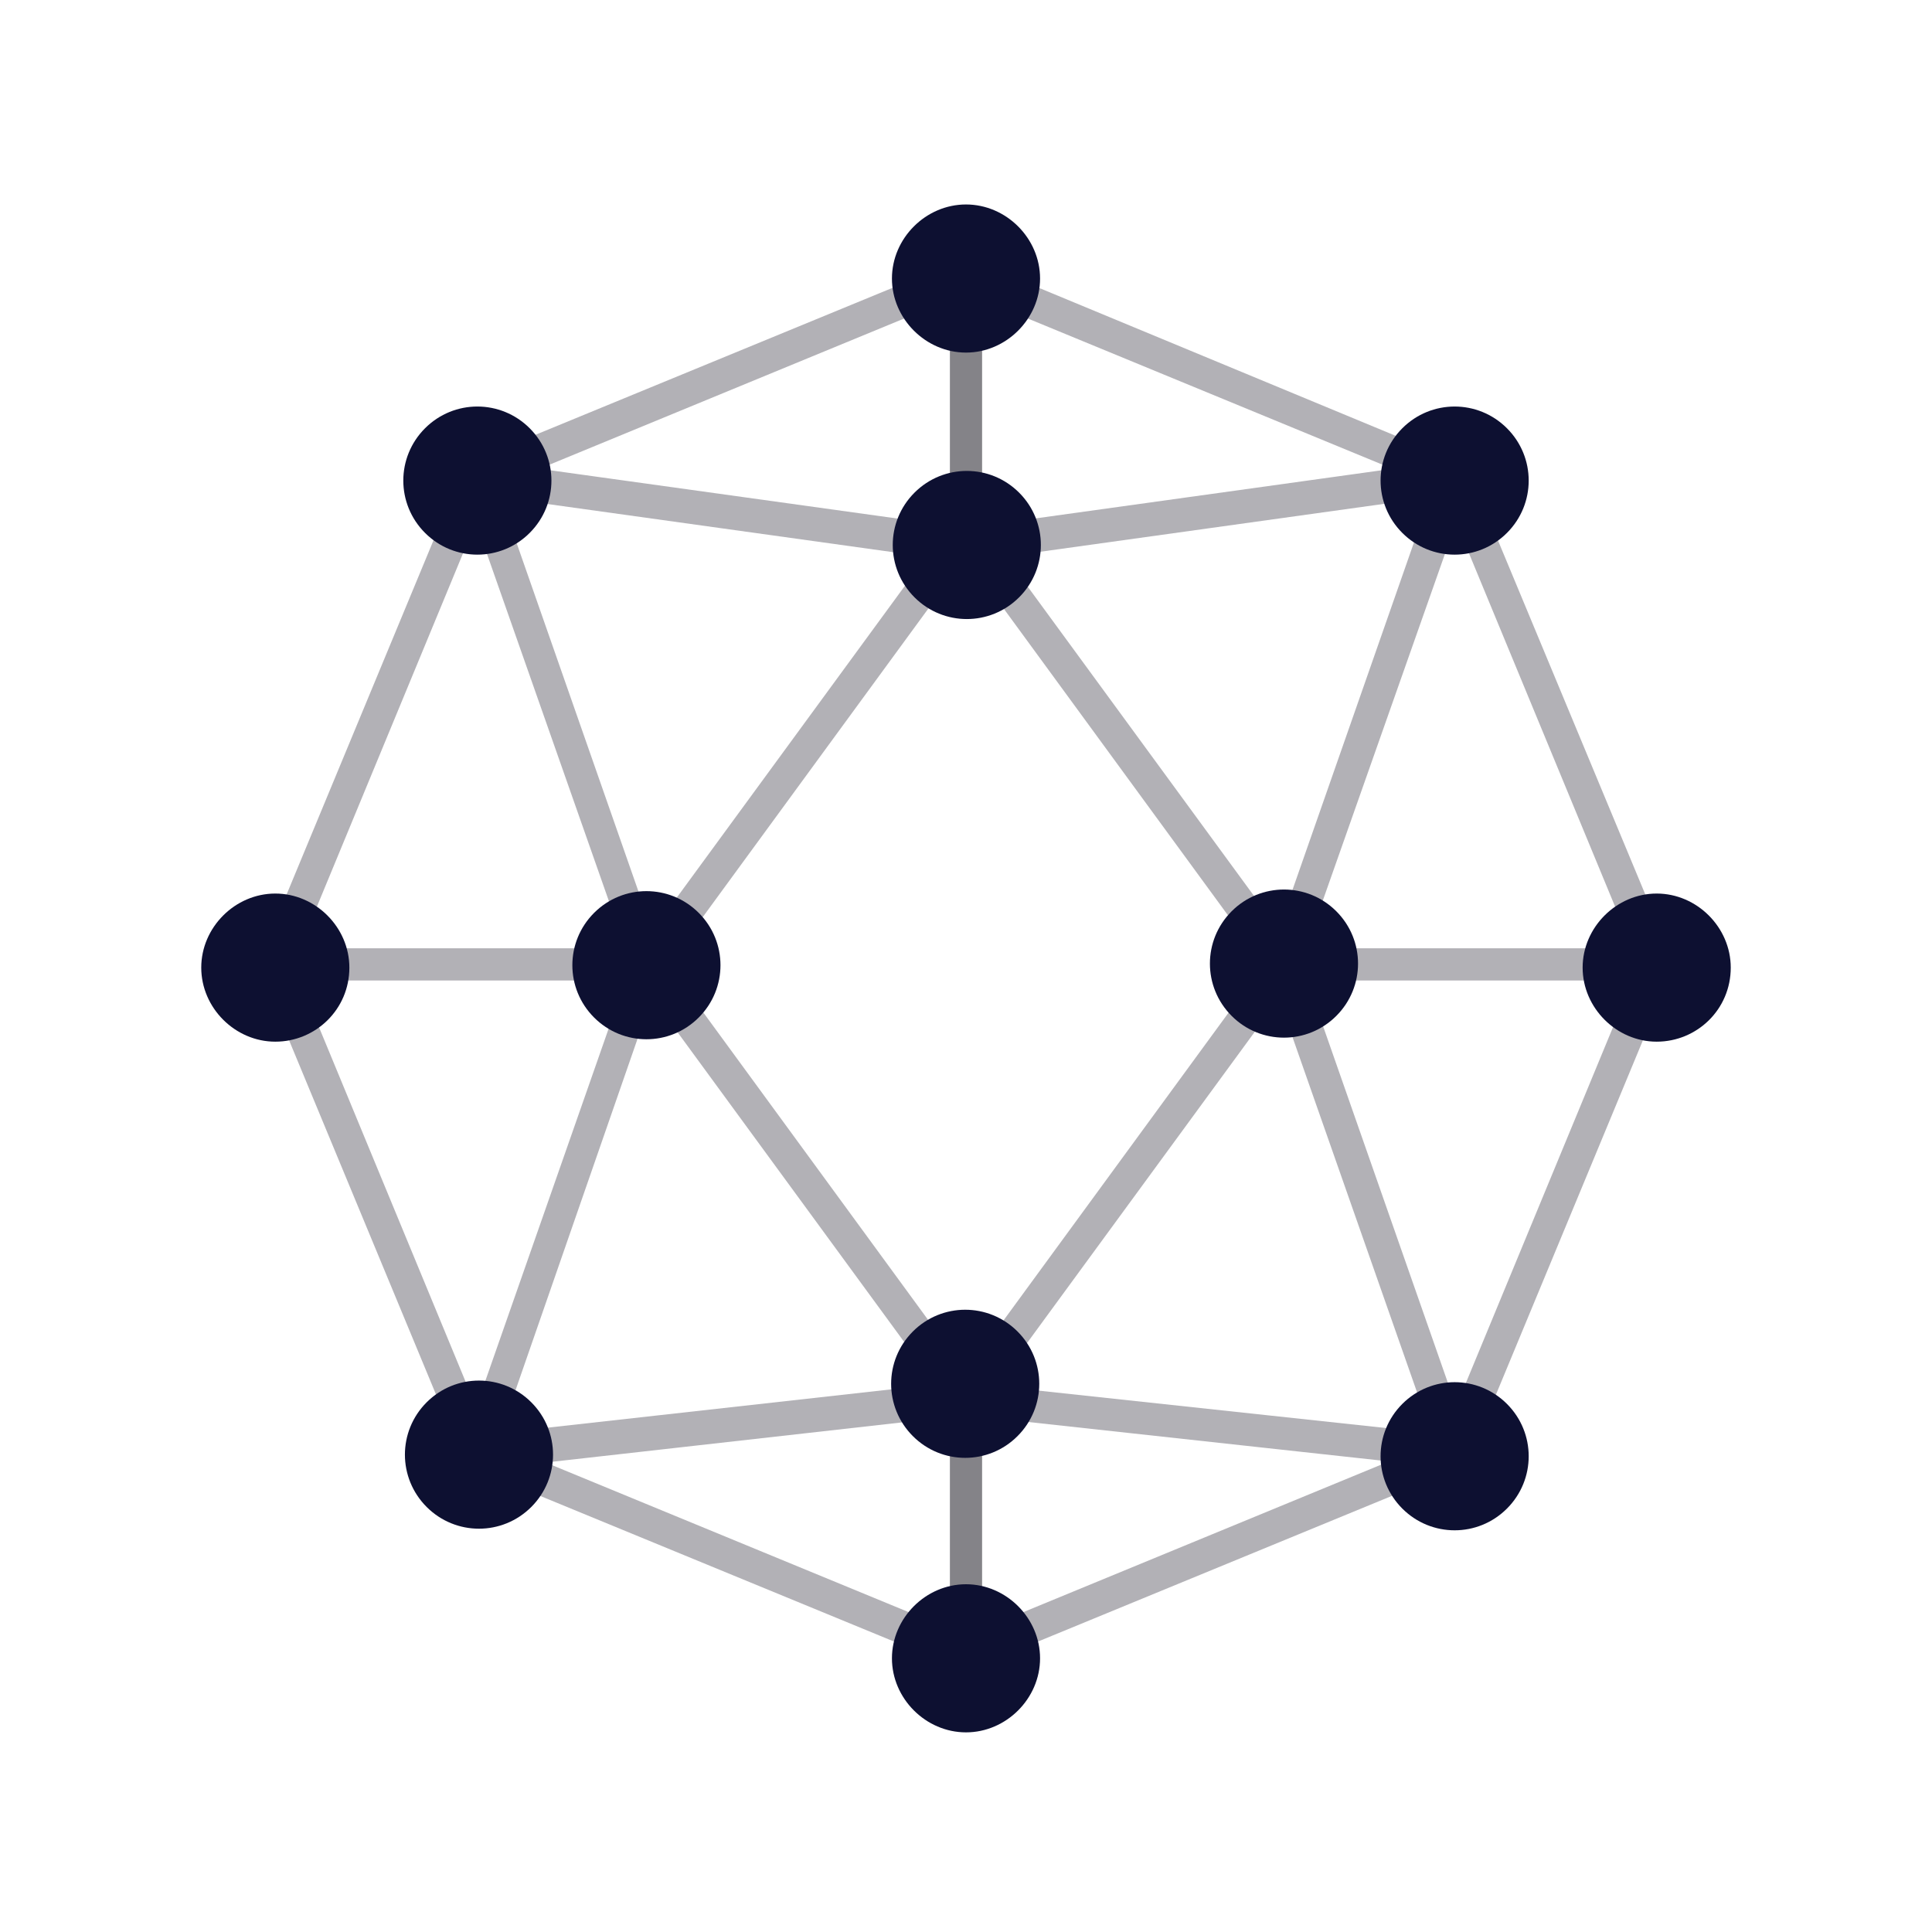 <svg version="1.1" xmlns="http://www.w3.org/2000/svg" viewBox="0 0 120 120">
<style type="text/css">
	.st0{fill-rule:evenodd;clip-rule:evenodd;fill:#B2B1B6;}
	.st1{fill-rule:evenodd;clip-rule:evenodd;fill:#848388;}
	.st2{fill-rule:evenodd;clip-rule:evenodd;fill:#0D1031;}
</style>
<g>
	<path class="st0" d="M30.4,89.4L60,101.6l29.6-12.2l12.2-29.5L89.6,30.4L60,18.2L30.4,30.4L18.2,59.9L30.4,89.4z M60,103.8L28.9,91
		L16,59.9l12.9-31.1L60,16l31.1,12.9L104,59.9L91.1,91L60,103.8z"/>
	<path class="st0" d="M41.5,59.9L60,85.2l18.5-25.3L60,34.6L41.5,59.9z M60,88.6L39,59.9l21-28.7l21,28.7L60,88.6z"/>
	<path class="st0" d="M60,85.9c0,0,0.1,0,0.1,0L88.9,89L78.8,60.2c-0.1-0.2-0.1-0.5,0-0.7l10-28.6l-28.7,4c-0.1,0-0.2,0-0.3,0
		l-28.7-4l10,28.6c0.1,0.2,0.1,0.5,0,0.7L31.1,89l28.7-3.2C59.9,85.9,60,85.9,60,85.9z M90.3,91.2c0,0-0.1,0-0.1,0L60,87.9
		l-30.2,3.4c-0.3,0-0.7-0.1-0.9-0.4c-0.2-0.3-0.3-0.6-0.2-1l10.5-30L28.7,30c-0.1-0.3-0.1-0.7,0.2-1c0.2-0.3,0.6-0.4,0.9-0.4
		L60,32.8l30.2-4.2c0.4,0,0.7,0.1,0.9,0.4c0.2,0.3,0.3,0.6,0.2,1L80.8,59.8l10.5,30c0.1,0.3,0.1,0.7-0.2,1
		C90.9,91.1,90.6,91.2,90.3,91.2z"/>
	<path class="st1" d="M59,33.9h2V17.1h-2V33.9z"/>
	<path class="st1" d="M59,102.7h2V86.9h-2V102.7z"/>
	<path class="st0" d="M102.9,60.9l-23.2,0l0-2l23.2,0L102.9,60.9z"/>
	<path class="st0" d="M17.1,60.9l0-2l23.2,0l0,2L17.1,60.9z"/>
	<path class="st2" d="M93.6,26.6c-1.8-1.8-4.7-1.8-6.5,0c-1.8,1.8-1.8,4.7,0,6.5c1.8,1.8,4.7,1.8,6.5,0
		C95.4,31.3,95.4,28.4,93.6,26.6z"/>
	<path class="st2" d="M63.3,30.6c-1.8-1.8-4.7-1.8-6.5,0c-1.8,1.8-1.8,4.7,0,6.5c1.8,1.8,4.7,1.8,6.5,0
		C65.1,35.3,65.1,32.4,63.3,30.6z"/>
	<path class="st2" d="M83,56.6c-1.8-1.8-4.7-1.8-6.5,0c-1.8,1.8-1.8,4.7,0,6.5c1.8,1.8,4.7,1.8,6.5,0C84.8,61.3,84.8,58.4,83,56.6z"
		/>
	<path class="st2" d="M43.4,56.7c-1.8-1.8-4.7-1.8-6.5,0c-1.8,1.8-1.8,4.7,0,6.5c1.8,1.8,4.7,1.8,6.5,0
		C45.2,61.4,45.2,58.5,43.4,56.7z"/>
	<path class="st2" d="M63.2,82.7c-1.8-1.8-4.7-1.8-6.5,0c-1.8,1.8-1.8,4.7,0,6.5c1.8,1.8,4.7,1.8,6.5,0C65,87.4,65,84.5,63.2,82.7z"
		/>
	<path class="st2" d="M33,87.1c-1.8-1.8-4.7-1.8-6.5,0c-1.8,1.8-1.8,4.7,0,6.5c1.8,1.8,4.7,1.8,6.5,0C34.8,91.8,34.8,88.9,33,87.1z"
		/>
	<path class="st2" d="M93.6,93.7c1.8-1.8,1.8-4.7,0-6.5c-1.8-1.8-4.7-1.8-6.5,0c-1.8,1.8-1.8,4.7,0,6.5
		C88.9,95.5,91.8,95.5,93.6,93.7z"/>
	<path class="st2" d="M32.9,33.1c1.8-1.8,1.8-4.7,0-6.5c-1.8-1.8-4.7-1.8-6.5,0c-1.8,1.8-1.8,4.7,0,6.5
		C28.2,34.9,31.1,34.9,32.9,33.1z"/>
	<path class="st2" d="M107.5,60.1c0-2.5-2.1-4.6-4.6-4.6c-2.5,0-4.6,2.1-4.6,4.6c0,2.5,2.1,4.6,4.6,4.6
		C105.4,64.7,107.5,62.7,107.5,60.1z"/>
	<path class="st2" d="M21.7,60.1c0-2.5-2.1-4.6-4.6-4.6c-2.5,0-4.6,2.1-4.6,4.6c0,2.5,2.1,4.6,4.6,4.6
		C19.6,64.7,21.7,62.7,21.7,60.1z"/>
	<path class="st2" d="M60,107.6c2.5,0,4.6-2.1,4.6-4.6c0-2.5-2.1-4.6-4.6-4.6c-2.5,0-4.6,2.1-4.6,4.6
		C55.4,105.5,57.5,107.6,60,107.6z"/>
	<path class="st2" d="M60,21.9c2.5,0,4.6-2.1,4.6-4.6s-2.1-4.6-4.6-4.6c-2.5,0-4.6,2.1-4.6,4.6S57.5,21.9,60,21.9z"/>
</g>
</svg>
